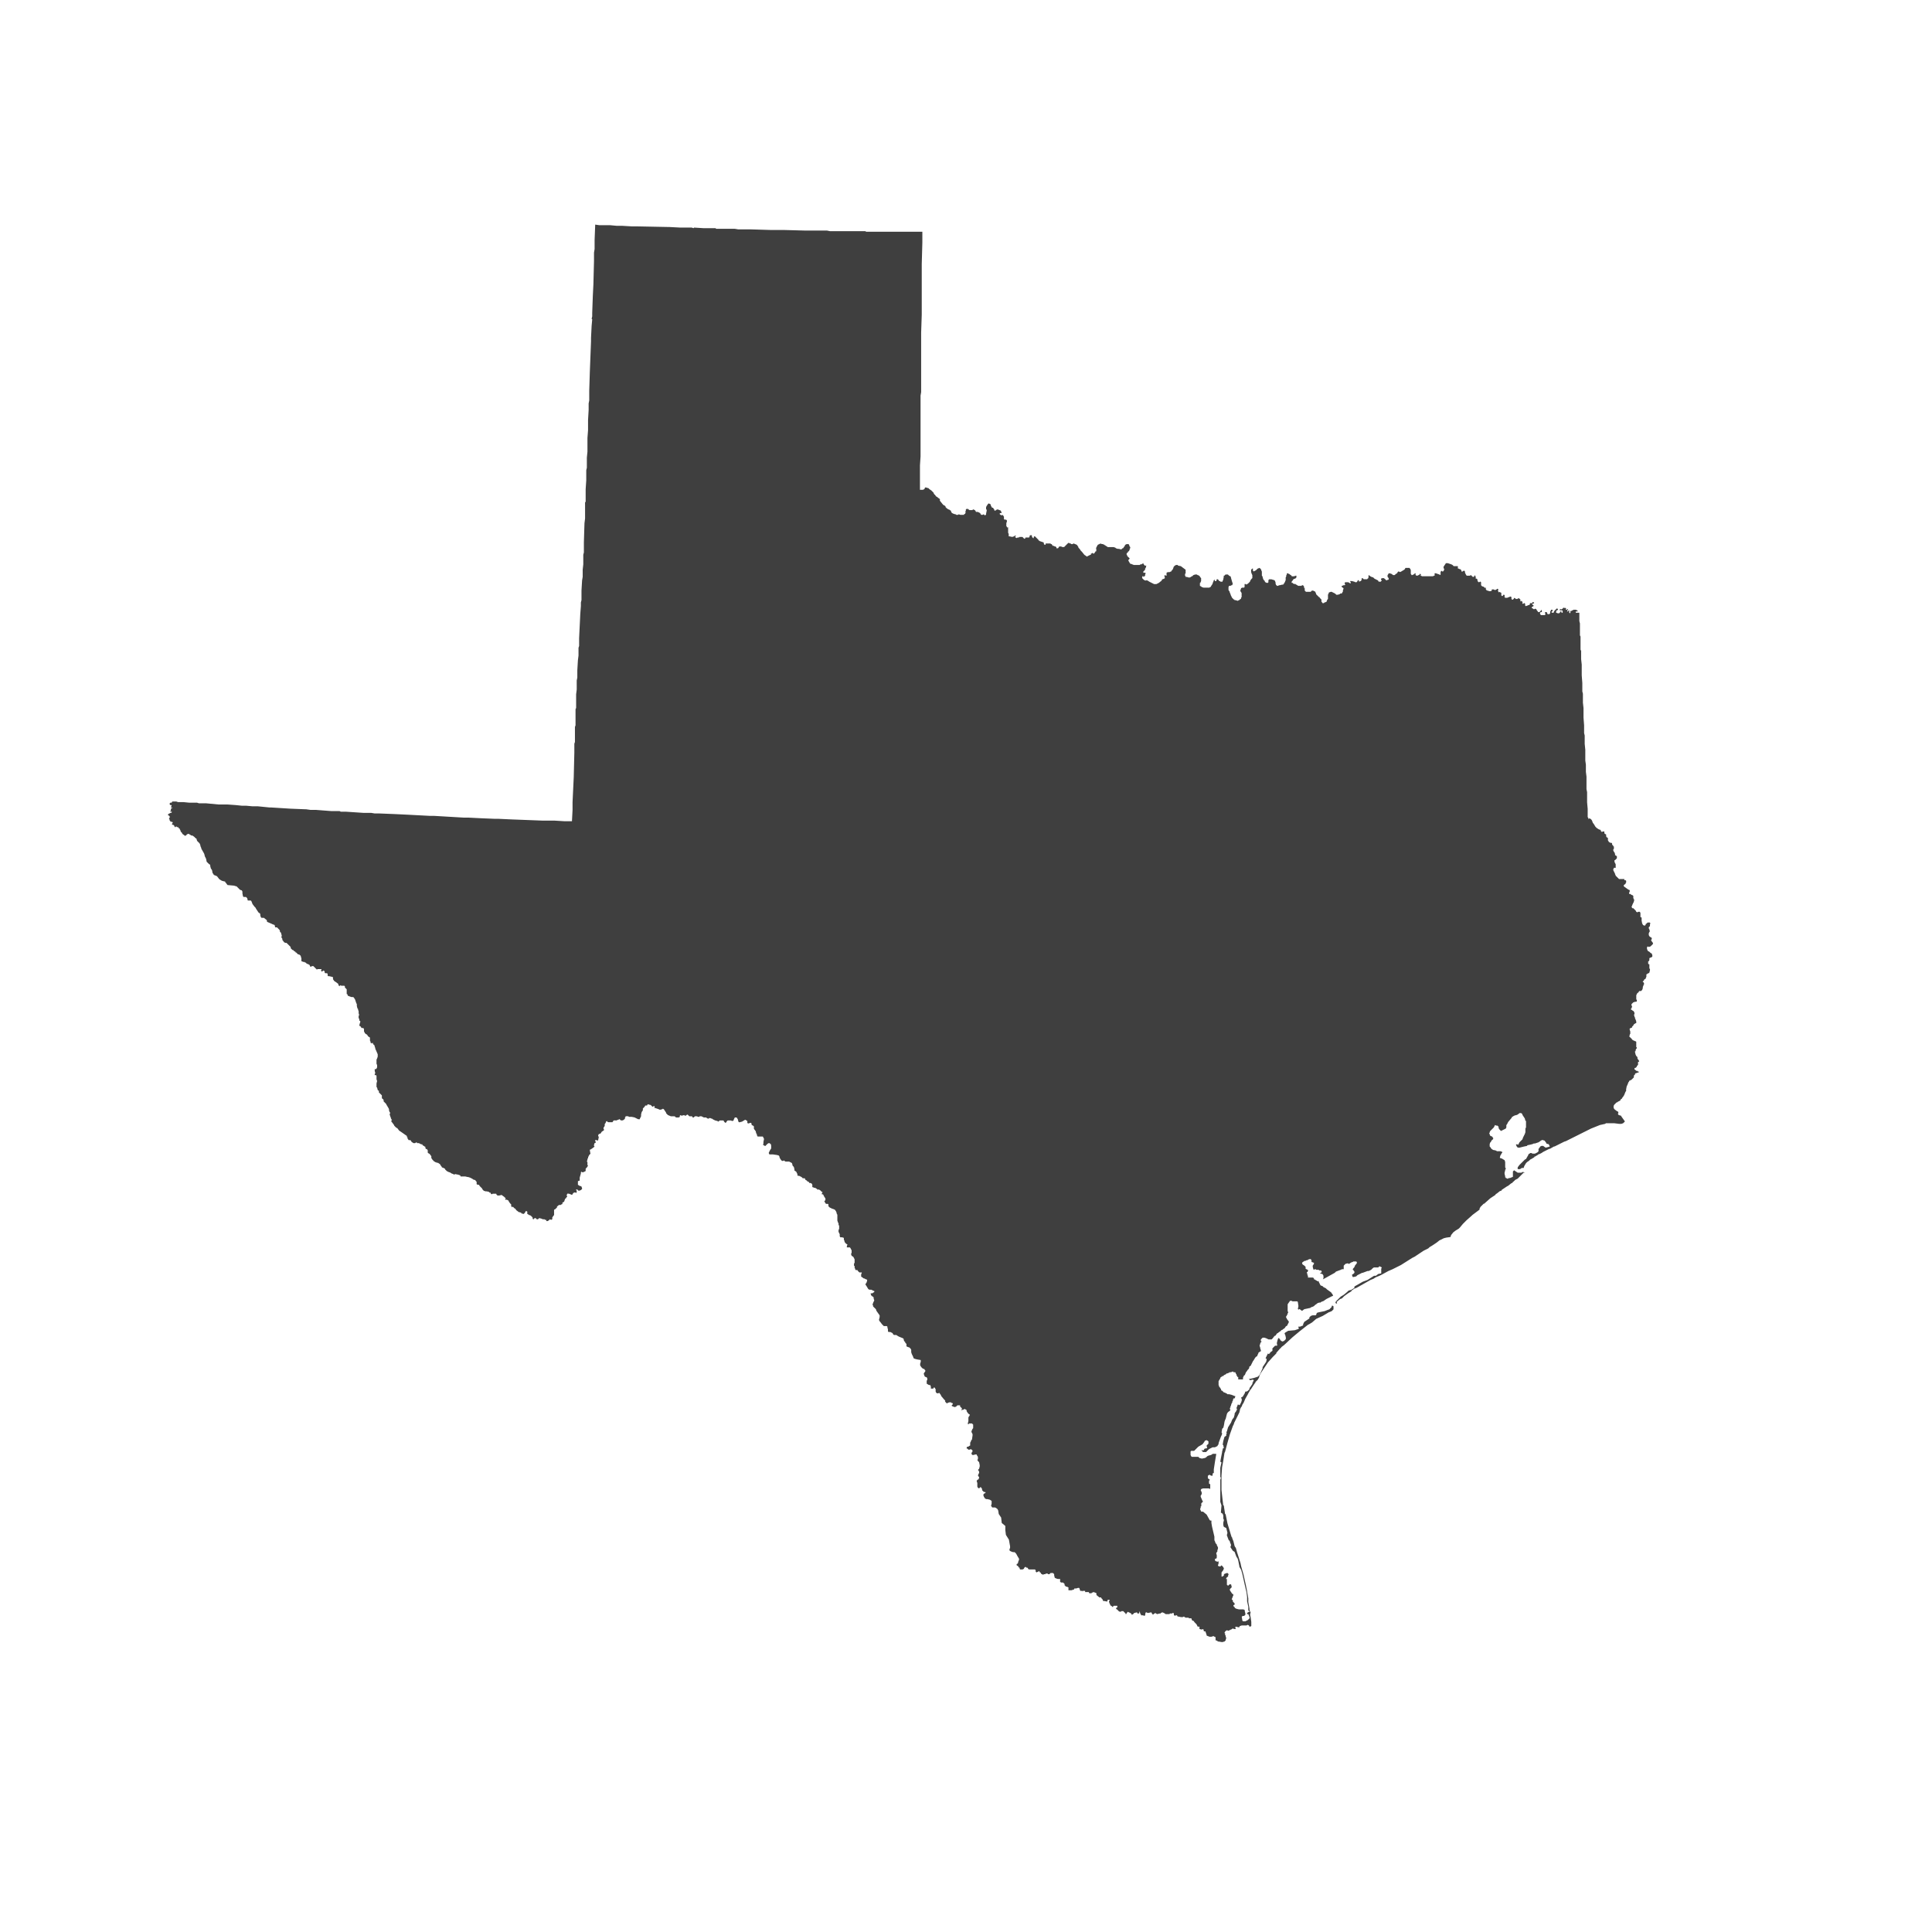 <?xml version="1.0" encoding="utf-8"?>
<!-- Generator: Adobe Illustrator 16.0.1, SVG Export Plug-In . SVG Version: 6.00 Build 0)  -->
<!DOCTYPE svg PUBLIC "-//W3C//DTD SVG 1.1//EN" "http://www.w3.org/Graphics/SVG/1.1/DTD/svg11.dtd">
<svg version="1.1" id="Layer_1" xmlns="http://www.w3.org/2000/svg" xmlns:xlink="http://www.w3.org/1999/xlink" x="0px" y="0px"
	 width="512px" height="512px" viewBox="0 0 512 512" enable-background="new 0 0 512 512" xml:space="preserve">
<g>
	<path fill="#3F3F3F" d="M64.085,213.521h1.105l1.737,0.158h0.474h0.947l3.159,0.316h0.474l5.053,0.316l3.949,0.157h0.158
		l1.105,0.158h1.422l4.105,0.316h1.421h0.159h0.473h0.158l0.316,0.159h1.265l4.736,0.316h2.053l0.948,0.158h1.262l3.949,0.158
		l3.317,0.158l6,0.316h0.475h0.633l8.052,0.474h1.263l3.159,0.158l3.791,0.157h0.632h0.157h0.159l3.474,0.159l8.211,0.315h1.422
		h0.157h0.157h1.422l2.528,0.158h1.263h0.157h0.633l0.158-3.001v-1.263v-0.79l0.315-6.634l0.158-6.476v-0.631v-0.79v-0.948
		l0.158-0.474v-0.79v-0.791v-1.263v-0.316v-0.157v-0.474v-0.158l0.158-0.474v-0.474v-0.947v-0.316v-0.158v-0.632v-0.947v-0.79
		l0.157-0.316v-0.315v-0.316v-0.79v-2.054v-0.158l0.158-1.263v-0.474v-0.475V181.3v-0.158v-0.79l0.157-0.79v-0.158v-1.105v-0.632
		l0.158-2.686l0.159-1.263v-0.158v-1.896l0.159-0.474v-2.054l0.314-6.476l0.158-2.053v-0.474v-0.315v-0.158l0.158-0.632v-0.947
		v-1.264v-0.315l0.158-2.685l0.159-0.948v-1.737v-0.158l0.159-1.421v-1.105V147.5v-0.474l0.158-0.632v-0.158v-0.158v-0.158v-0.475
		v-0.631v-0.316v-0.158v-0.158v-0.474l0.158-5.054l0.157-1.263v-0.474v-0.316v-1.737v-0.474v-0.158v-0.158v-0.158v-0.158V133.6
		v-0.158v-0.316l0.157-0.158v-1.422v-0.157v-1.105v-0.632l0.159-2.37v-1.421v-1.105v-0.158l0.157-0.632v-1.105v-1.58l0.159-1.58
		v-1.895v-1.738l0.157-2.054v-2.685l0.158-2.685v-0.632v-0.316v-0.316v-0.474l0.157-0.79v-0.158v-0.948v-1.105v-0.316l0.158-5.054
		l0.316-8.055v-0.948l0.159-3.159l0.157-1.737l-0.157-0.158l0.157-0.631v-0.474v-0.474l0.158-4.423l0.157-3.159l0.158-6.16v-2.211
		l0.158-0.948v-2.369l0.159-4.106l1.104,0.158h2.842l1.738,0.159h1.421l2.686,0.158h1.578L177,60.155h0.316l3.001,0.157h0.157h2.369
		h0.474l0.474,0.159l0.157-0.159l2.527,0.159h2.842h0.158h0.157l0.159,0.158h2.527h0.315h0.791h0.157h0.158h0.157h0.79l0.948,0.157
		h0.315h0.79h0.474h0.159h0.788h0.79l5.212,0.159h0.631h1.422h1.42l5.845,0.157h0.947h0.159h2.053h0.63h0.475h0.473h0.948
		l0.79,0.158h0.157h0.791h0.473h0.158h1.105h1.105h0.475h0.63h0.791h0.316h1.579h0.315h0.158h0.79h0.474v0.158V61.26l0.316,0.158
		h0.948h1.263h0.315h0.316h0.158h1.105h0.631h0.633h0.158h0.473h1.58h2.053h2.684h2.369h0.158v2.843l-0.158,5.686V72v1.421v1.105
		v2.686v6.16l-0.159,4.738v4.264v0.158v3.474v3.475v4.265v0.158l-0.158,0.947v2.37v0.631v5.37v6.317v1.422l-0.158,2.369v1.264v4.896
		v0.316h0.158h0.316h0.316l0.315-0.158l0.157-0.158v-0.158l0.159-0.158h0.157l0.475,0.158h0.157l0.158,0.158l0.157,0.158
		l0.475,0.315l0.158,0.158l0.157,0.158l0.316,0.315v0.158l0.158,0.158v0.158h0.158l0.315,0.473l0.315,0.159l0.316,0.315h0.158
		l0.315,0.475h-0.157l0.157,0.316l0.633,0.79l0.315,0.315h0.157l0.158,0.158l0.157,0.158v0.158l0.317,0.315l0.473,0.316h0.158
		l0.159,0.157l0.316,0.159v0.157l0.157,0.159h-0.157l0.157,0.158l0.158,0.158l0.315,0.158l0.475,0.157h0.158l0.157,0.159h0.157
		h0.159h0.157l0.159-0.159l0.473,0.159h0.157h0.791v-0.159l0.315-0.157v-0.158l0.159-0.158l-0.159-0.158l0.159-0.316v-0.316
		l0.158-0.158h0.159h0.314v0.158h0.158l0.158,0.157h0.631h0.158l0.158-0.157h0.158l0.316,0.157l0.158,0.159l0.157,0.316h0.157h0.158
		h0.157l0.316,0.158l0.316,0.158l0.157,0.315l0.158,0.159h0.315l0.316-0.159l0.315,0.316l0.158-0.158h0.156v-0.159v-0.157l0.16-0.79
		v-0.316h-0.16v-0.158v-0.158v-0.315l0.16-0.316l0.315-0.474l0.157-0.158h0.158l0.316,0.158l0.159,0.158v0.158v0.158l0.157,0.158
		l0.157,0.316h0.158h0.157v0.157l0.157,0.158v0.158h0.16v0.157v0.159h0.156l0.316-0.159l0.157-0.157h0.157h0.159l0.789,0.316v0.157
		l0.157,0.316v0.158h-0.157h-0.315v0.158v0.157l0.473,0.316l0.158-0.158l0.318,0.158v0.159l0.156,0.157v0.158v0.159v0.315
		l0.158,0.159h0.158h0.156h0.159v0.158h0.158v0.316l-0.158,0.473v0.159v0.631l0.158,0.159v0.157h0.159h0.156v0.316v0.473v0.474
		v0.158l0.158,0.315v0.159v0.158v0.158v0.158h0.157l0.79,0.158l0.474-0.158l0.158-0.158h0.159h0.156v0.158h-0.156v0.158v0.158h0.156
		l0.158,0.158l0.315-0.158h0.316l0.157-0.158h0.316h0.157h0.317l0.156,0.158l0.159,0.158l0.158,0.159h0.156l0.158-0.159v-0.158
		h0.159h0.632h0.158l0.156-0.158v-0.158v-0.158l0.315-0.158h0.158l0.159,0.158v0.316l0.158,0.158l0.157,0.158h0.157v-0.158v-0.158
		l0.158-0.158h0.158l0.157,0.158l0.159,0.158l0.473,0.474l0.159,0.159v0.158h0.157l0.158,0.157l0.474,0.159l0.474,0.157l0.159,0.159
		v0.157v0.158l0.157,0.158h0.157h0.158v-0.316h0.475h0.314h0.473l0.16,0.158h0.157l0.315,0.474h0.316l0.158,0.158h0.157h0.159v0.158
		h0.158v0.158v0.158h0.156h0.158h0.157v-0.158h0.159v-0.158l0.157-0.158h0.474l0.315,0.158h0.316h0.159l0.157-0.158l0.157-0.158
		l0.157-0.158l0.476-0.474l0.157-0.157h0.158l0.314,0.157h0.159l0.158,0.158h0.158h0.157h0.158v-0.158h0.158l0.789,0.316
		l0.158,0.158l0.314,0.474v0.158l0.317,0.315l0.315,0.475l0.158,0.158l0.157,0.158l0.633,0.79l0.473,0.316l0.157,0.158l0.316-0.158
		l0.316-0.159l0.315-0.157h0.156v-0.159v-0.157h0.159l0.159-0.159h0.158l0.156,0.159h0.158l0.158-0.159l0.316-0.474h0.158v-0.158
		v-0.632h-0.158l0.158-0.158l0.314-0.632l0.158-0.158l0.317-0.158h0.157v-0.158l0.631,0.158h0.157h0.159v0.158h0.158h0.157v0.158
		h0.158l0.158,0.158l0.316,0.158l0.158,0.158h0.473h0.316h0.157h0.158h0.315h0.158l0.474,0.158l0.158,0.158l0.474,0.157h0.314
		l0.633,0.158l0.316-0.315h0.156l0.318-0.474l0.158-0.158v-0.158l0.156-0.158l0.315-0.158h0.159h0.158h0.158l0.157,0.158
		l0.157,0.474l0.158,0.158v0.316l-0.158,0.157v0.158v0.158l-0.157,0.158v0.158h-0.157l-0.158,0.158v0.158l-0.158,0.158h-0.159v0.159
		v0.316l0.159,0.157v0.159l0.474,0.474l0.157,0.157v0.158h-0.157v0.158h-0.157v0.158v0.158l0.473,0.79h0.157l0.79,0.315h0.157h0.317
		h0.474h0.158h0.473l0.157-0.158h0.317l0.158-0.158h0.157v-0.158h0.157v0.158l0.159,0.158v0.158h0.157v0.159h0.158h0.158h0.157
		l-0.157,0.631l-0.158,0.159v0.315l-0.158,0.158l-0.157,0.158l-0.159,0.158v0.158v0.158h0.159h0.157h0.158l0.158,0.157l-0.158,0.316
		v0.316l-0.158,0.158h-0.157v0.158h-0.159v-0.158l-0.157-0.158v0.158l-0.157,0.158v0.159v0.157l0.157,0.158l0.157,0.158l0.159,0.158
		l0.315,0.159h0.158h0.157l0.157-0.159v0.159h0.158l0.475,0.316l0.315,0.158l0.314,0.158l0.633,0.316h0.158h0.157h0.317l0.631-0.316
		l0.789-0.631v-0.159l0.158-0.158l0.474-0.158l0.158-0.158v-0.157v-0.159l-0.158-0.315l0.317-0.158l0.156,0.158h0.158v-0.158v-0.158
		v-0.158v-0.158v-0.157l0.317-0.158h0.156h0.158h0.159v0.158v-0.158l0.314-0.158h0.159v-0.158l0.157-0.158l0.157-0.158l0.159-0.315
		l0.157-0.474l0.158-0.159l0.158-0.157l0.315-0.159h0.157h0.159h0.157v0.159l0.79,0.157l0.63,0.474l0.633,0.474v0.158v0.79
		l-0.156,0.158v0.158v0.158v0.158l0.156,0.158v0.158h0.158h0.158l0.474,0.159h0.159h0.156l0.315-0.159l0.157-0.158h0.159
		l0.158-0.158l0.158-0.158l0.473-0.158h0.158h0.156h0.161l0.157,0.158h0.157l0.474,0.316v0.158l0.158,0.159l0.158,0.157v0.632v0.157
		l-0.158,0.316v0.158h-0.158v0.158v0.316v0.316l0.316,0.157l0.158,0.158l0.473,0.158h0.475h0.314h0.476h0.315l0.158-0.158h0.158
		l0.156-0.315l0.317-0.475l0.157-0.474l0.157-0.316v-0.157l0.159-0.159h0.157v0.159v0.157h0.157h0.159l0.159-0.157v-0.159v-0.158
		h0.156h0.158l0.158,0.158l0.157,0.159v0.157h0.157h0.159v0.159h0.159h0.472v-0.159l0.158-0.316l0.157-0.79v-0.158v-0.158h0.158
		l0.317-0.316h0.157h0.315h0.158l0.156,0.158l0.159,0.158l0.315,0.158l0.158,0.158v0.159l0.314,1.105l0.159,0.474v0.158
		l-0.159,0.316h-0.314v0.159h-0.158h-0.156h-0.159l-0.159,0.315v0.315v0.158v0.158v0.158l0.318,0.474v0.158l0.156,0.316l0.158,0.473
		l0.314,0.632l0.159,0.158l0.158,0.158l0.159,0.158h0.156v0.158h0.316l0.475,0.158h0.158l0.156-0.158h0.158l0.157-0.158l0.159-0.158
		h0.157v-0.158v-0.158l0.159-0.158v-0.316v-0.316v-0.158v-0.316l-0.316-0.474v-0.158v-0.158v-0.158h0.157v-0.158v-0.158l0.316-0.157
		h0.315h0.157l0.159-0.158v-0.158v-0.157v-0.159v-0.158v-0.158h0.158h0.158l0.157,0.158l0.473-0.316l0.16-0.158l0.314-0.315
		l0.158-0.475h0.158v-0.158l0.315-0.316v-0.157v-0.159v-0.315v-0.158l-0.159-0.316l-0.156-0.474v-0.158v-0.158v-0.158v-0.158
		l0.156-0.158l0.159-0.158h0.157v0.158v0.158v0.158v0.158h0.157v0.158l0.632-0.316l0.158-0.158l0.318-0.315h0.156l0.158-0.159h0.157
		l0.157,0.159h0.159v0.158l0.159,0.158v0.158l0.157,0.316v0.474v0.158v0.158v0.316l0.157,0.158l0.158,0.631l0.157,0.316l0.316,0.316
		v0.159l0.159,0.158l0.314,0.158h0.157h0.158l0.158-0.158v-0.474v-0.159h0.157v-0.158h0.159h0.473l0.474,0.158h0.158l0.159,0.159
		h0.156v0.157l0.158,0.316v0.316l0.159,0.474h0.158v0.159h0.157h0.157l0.315-0.159h0.158l0.633-0.158h0.158h0.157v-0.158h0.157
		v-0.158l0.159-0.158v-0.158h0.157v-0.158v-0.159l0.157-0.157v-0.316v-0.158v-0.315l0.159-0.316v-0.158v-0.158l0.157-0.158v-0.158
		v-0.158h0.158h0.157l0.157,0.158h0.159l0.159,0.158l0.473,0.316v0.158h0.474h0.159l0.473-0.158h0.156v0.158v0.158v0.159
		l-0.156,0.157l-0.158,0.158h-0.158l-0.315,0.158l-0.317,0.474l-0.156,0.159v0.158v0.158h0.156h0.158v0.158l0.475,0.158h0.158h0.158
		v0.158h0.156l0.477,0.316h0.156h0.473h0.318v-0.159h0.156h0.158l0.158,0.159l0.158,0.315v0.158v0.157h0.157v0.158v0.316v0.158
		l0.316,0.315h0.159h0.314h0.79l0.157-0.158l0.158-0.158h0.157h0.158l0.317,0.158h0.157v0.158h0.158v0.158l0.156,0.316v0.157
		l0.158,0.158l0.158,0.158l0.475,0.474h0.158v0.158l0.314,0.316l0.159,0.158v0.474v0.158h0.156v0.158l0.159,0.158h0.158h0.158
		l0.156-0.158l0.475-0.158l0.158-0.158v-0.158l0.158-0.316l0.157-0.158v-0.158v-0.158v-0.315v-0.316v-0.158v-0.158h0.157v-0.157
		v-0.159l0.159-0.158l0.474-0.158h0.158l0.631,0.316l0.316,0.159l0.315,0.315h0.314l0.633-0.158v-0.157h0.316l0.315-0.159v-0.158
		l0.159-0.158v-0.158v-0.158l0.156-0.474v-0.158l-0.156-0.157h-0.159v-0.158h-0.158v-0.315h0.158l0.315-0.159h0.317l0.156-0.158
		l-0.156-0.316v-0.158l0.156-0.158h0.158h0.317h0.156h0.158l0.315,0.158l0.159,0.158h0.158v-0.158v-0.158v-0.158h-0.158v-0.159
		h0.158h0.315l0.631,0.159l0.316,0.158h0.158h0.157l0.157-0.158l0.159-0.316l0.158-0.159v0.159h0.158v0.157v0.159l0.472-0.159
		l0.159-0.157v-0.159h0.158l-0.158-0.316h0.158v-0.158h0.156l0.159,0.158l0.158,0.158h0.158h0.632h0.157v-0.158h0.158l0.158-0.315
		v-0.159v-0.158v-0.158v-0.158l0.315,0.158l0.158,0.158l0.315,0.158l0.473,0.159l0.159,0.157l0.159,0.158l0.63,0.316l0.316,0.159
		l0.159,0.316h0.157h0.157h0.157h0.158v-0.159h0.158v-0.157v-0.159h-0.158v-0.158v-0.158l0.475-0.158h0.158l0.314,0.158l0.474,0.475
		l0.317-0.159h0.158l0.156-0.158v-0.158l-0.156-0.315l-0.158-0.159v-0.158v-0.158v-0.158l0.158-0.158v-0.158l0.315-0.158h0.158
		l0.315,0.158h0.158l0.158,0.158l0.156,0.158h0.475l0.316-0.316l0.314-0.158l0.158-0.315l0.158-0.158h0.158l0.316,0.158l0.314-0.158
		l0.79-0.474l0.158-0.158l0.157-0.316h0.316h0.474h0.158h0.158v0.159h0.157l0.159,0.474v0.316v0.158v0.315v0.158l0.158,0.158v0.158
		h0.156h0.158l0.158-0.158h0.157l0.159-0.158l0.158-0.158h0.158v0.158v0.316h0.156v0.158h0.316l0.316-0.158h0.158l0.158-0.316h0.156
		l0.158,0.158v0.158l-0.158,0.158h0.158l0.316,0.158h0.947h0.157h0.158h0.948h0.632l0.315-0.158h0.158v-0.316v-0.316h0.315
		l0.473,0.158l0.477,0.158l0.156,0.158l0.158-0.158v-0.158v-0.158v-0.157v-0.158v-0.158h0.157v-0.158h0.157l0.159,0.158h0.159
		l0.156-0.158l0.158-0.316v-0.158l-0.158-0.316v-0.157v-0.158l0.631-0.948h0.159h0.157h0.159l0.946,0.316l0.316,0.158l0.157,0.159
		l0.158,0.157h0.158h0.157h0.476h0.156h0.158v0.159v0.158v0.157v0.159h0.157l0.317,0.158h0.158l0.157,0.158l0.157,0.158v0.158v0.158
		h0.317l0.157-0.158h0.158v-0.158l0.158,0.158l0.157,0.158v0.316l0.314,0.631l0.159,0.158h0.158h0.158h0.157h0.158h0.157
		l0.316-0.158l0.159,0.158l0.157,0.158l0.157,0.158h0.158h0.156l0.159-0.315l0.159-0.158v0.158l0.157,0.315v0.474h0.315l0.158,0.316
		v0.159v0.157l0.158,0.159l0.158,0.158h0.157l0.159-0.158h0.156l0.158,0.158v0.158v0.158v0.158v0.158v0.158l0.158,0.159l0.159,0.157
		h0.156l0.317,0.158l0.156,0.158v0.157l0.158-0.157h0.158v0.157v0.158v0.158l0.157,0.158l0.158,0.158h0.317l0.156,0.158h0.315h0.316
		v-0.158h0.159v-0.158v-0.158h0.157h0.157h0.158l0.316,0.158h0.157l0.316-0.158l0.158-0.158h0.156l0.158,0.158v0.158l-0.158,0.158
		l0.158,0.158v0.158l0.159,0.158l0.158-0.158l0.157,0.158h0.158l0.158,0.158v0.159v0.157v0.158v0.158l0.156,0.158h0.159l0.158-0.158
		v-0.158h0.156h0.159l0.158,0.316l-0.158,0.159l0.158,0.157v0.158h0.474h0.156l0.79-0.315h0.158l0.158,0.157v0.158v0.158v0.158
		l0.159,0.158h0.315v-0.158h0.157v-0.158l0.157-0.158l0.159,0.158h0.157v0.158h0.159h0.157h0.157l0.158-0.158h0.158h0.157
		l0.159,0.158l0.158,0.158v0.158v0.158v0.158h0.157l0.157-0.158l0.158,0.158v0.158l0.159,0.158l-0.159,0.158l0.159,0.157h0.156
		l0.159-0.157h0.157l0.157,0.157v0.158v0.158v0.157l0.158,0.159l0.475-0.159l0.316-0.157h0.157l0.157-0.158v-0.315h0.158h0.316
		h0.158v-0.158l0.158-0.158l0.314,0.158v0.158l-0.314,0.157h-0.158v0.316h0.158h0.157v0.157v0.159l-0.315,0.158l-0.158,0.158v0.158
		l0.316,0.158l0.157,0.158h0.157h0.159l0.157-0.158l0.157,0.158h0.159v0.158l0.473,0.631h0.158h0.157l0.159-0.158l0.315-0.315
		v-0.158l0.158,0.158v0.158v0.158v0.158h-0.158h-0.157l-0.158,0.158v0.158v0.158l0.158,0.158v0.157h0.157h0.158h0.158h0.156h0.159
		h0.159h0.156l0.158-0.157v-0.158l-0.158-0.316l0.158-0.158h0.158v-0.158v0.158h0.156l0.159,0.158v0.158v0.158h0.158h0.159v0.158
		l0.314-0.158l0.158-0.158v-0.158v-0.316l0.156-0.158v-0.158l0.159-0.158h0.158h0.159v0.158v0.158l-0.159,0.158l-0.158,0.158
		l0.158,0.158h0.315h0.158v-0.158l0.157-0.316l0.158-0.158l0.158-0.158l0.159-0.158l0.157-0.158h0.157l0.158,0.158v0.158
		l-0.158,0.158h-0.157l-0.157,0.315v0.158v0.158l0.473,0.158h0.157h0.158l0.159-0.158l0.156-0.158v-0.158h0.159h0.157v0.158v0.158
		h0.157h0.158v-0.158v-0.316l-0.158-0.158h-0.157h-0.157h-0.159h-0.156v-0.158l0.156-0.158h0.159l0.157,0.158v-0.158h0.157
		l0.158-0.158l0.159-0.158v-0.158l0.157,0.158h0.158h0.316l0.156,0.158l-0.156,0.158l0.156,0.158h0.158l0.159-0.158h0.156v0.158
		l-0.156,0.158l-0.159,0.158h0.159v0.158h0.156l0.159-0.315h0.158v0.158v0.316v0.158l0.158,0.158l0.156-0.158v-0.316v-0.158h0.317
		l0.157-0.158h0.158l0.158-0.158h0.158h0.156h0.317h0.159v0.158h0.156h0.158v0.315h-0.158h-0.156h-0.159v0.158v0.158h0.159h0.156
		h0.158h0.157h0.157h0.159v0.316v1.58v0.157v0.159l0.157,0.632v0.316v0.157v0.158v0.158v0.316v0.158v0.158v0.316v0.315v0.158v0.316
		v0.316v0.158v0.159l0.159,0.315v0.474v0.158v0.158v0.158v0.158v0.315v2.053l0.157,0.316v0.474v0.316v0.947v0.316v0.157l0.158,1.422
		v0.474v0.316v0.158v0.474v0.948v0.474l0.157,2.053v0.474v1.422v0.316l0.157,0.632v0.947v0.474v0.158v0.474v0.316l0.159,1.421v1.105
		v0.474v0.158v0.158v0.316v0.316l0.157,2.053v0.158v0.948v0.474v0.316v0.158l0.158,0.632v0.157v0.316v0.158v0.158v1.264v0.158
		l0.158,1.58v0.316v0.474v0.158v0.158v0.157v0.159v0.158v0.316v0.79v0.159l0.157,1.105v0.316v0.632v0.315v0.632l0.158,1.264v1.105
		v0.316v1.58v0.316l0.159,0.79v0.315v0.632v0.316v0.79v0.316v0.315l0.156,1.738v0.474v1.737l0.158,0.158v0.158v0.157l0.315-0.157
		l0.316,0.157l0.159,0.159l0.157,0.158v0.158l0.157,0.158v0.158l0.159,0.315l0.156,0.159l0.476,0.79l0.156,0.157l0.158,0.159
		l0.474,0.315l0.315,0.158h0.158l0.159,0.158v0.158l0.158,0.158l0.157,0.158l0.157-0.158h0.315h0.159v0.158v0.316l0.158,0.158
		l0.315,0.158v0.316v0.158l0.157,0.316h0.157l0.159,0.158v0.159v0.157v0.316l0.157,0.158v0.158l0.475,0.316h0.314l0.159,0.157v0.159
		v0.158l0.159,0.158l0.156,0.158v0.157h0.158v0.316v0.158v0.158l-0.158,0.158v0.316l0.158,0.316l0.158,0.158l0.156,0.474v0.158
		v0.158h0.159l0.159,0.158h0.158v0.157v0.158v0.316l-0.317,0.316l-0.159,0.158h-0.156v0.157v0.158v0.158l0.156,0.316l0.159,0.315
		v0.633v0.315h-0.159h-0.156v-0.158l-0.316,0.474v0.158v0.158l0.158,0.315l0.314,0.633v0.157l0.159,0.158V232l0.632,0.633
		l0.315,0.315h0.316h0.631h0.158h0.158h0.157v0.157v0.158h0.159h0.157l0.158,0.158v0.159v0.315l-0.158,0.157v0.157l-0.157,0.159
		h-0.159v0.157h-0.157v0.159v0.157l0.157,0.158l1.105,0.79h0.159l0.157,0.157v0.316l-0.157,0.316v0.315h0.157h0.157l0.158,0.157
		l0.315,0.158h0.159v0.159h0.158v0.316v0.315h0.157l-0.157,0.158l0.157,0.159v0.157h0.157v0.159h-0.157v0.157v0.158l-0.157,0.316
		l-0.158,0.316l-0.315,0.789l0.156,0.158v0.158h0.317l0.157,0.157l0.475,0.474l0.158,0.316l0.315,0.158l0.158-0.158h0.156h0.317
		l0.157,0.315v0.158v0.157v0.318v0.315v0.157h0.157l0.159,0.158v0.158v0.158v0.474l0.157,0.79l0.157,0.158v0.157l0.317,0.159h0.156
		h0.159l0.158-0.316v-0.158h0.157l0.157-0.157l0.159-0.158h0.156h0.475v0.158h0.158l-0.158,0.315v0.157v0.316l-0.157,0.159
		l-0.157,0.158v0.315l0.157,0.157v0.159v0.157l0.157,0.159l-0.157,0.315l-0.157,0.316v0.158v0.158v0.158l0.157,0.315l0.157,0.159
		l0.316,0.157l0.158,0.159v0.157v0.158l-0.158,0.158v0.159l0.315,0.474l0.158,0.157v0.158v0.159l-0.632,0.631l-0.473,0.157
		l-0.316-0.157v0.157h-0.159v0.158v0.316l0.159,0.474l0.156,0.158l0.317,0.159l0.315,0.315l0.316,0.159l0.157,0.474v0.316
		l-0.157,0.157l-0.316,0.158h-0.158l-0.157,0.158v0.157v0.159v0.157l-0.157,0.316h-0.16v0.158v0.474l0.16,0.158h0.157v0.158v0.473
		v0.317v0.157l0.157,0.158v0.157v0.157l-0.157,0.633l-0.157,0.158h-0.16l-0.156,0.157l-0.316,0.157v0.159v0.159v0.314l-0.157,0.314
		v0.159l-0.474,0.316v0.157l-0.159,0.158l-0.158,0.157v0.159h0.158l0.159,0.316v0.157v0.157l-0.159,0.158v0.158l-0.158,0.316v0.158
		v0.157l-0.157,0.474l-0.157,0.159l-0.159,0.156h-0.157h-0.157h-0.159l-0.314,0.475h-0.158l-0.315,0.632v0.315v0.317v0.156v0.159
		v0.157l0.157,0.158v0.158v0.158l-0.157,0.157h-0.158h-0.159l-0.473,0.159l-0.317,0.314l-0.156,0.157v0.159v0.157l0.156,0.316
		l-0.156,0.474l-0.159,0.158H432.2v0.158l0.317,0.158l0.156,0.157l0.317,0.157v0.158l0.157,0.158v0.158v0.316l-0.157,0.157
		l0.157,0.316v0.316h0.157v0.157v0.158l0.158,0.316l0.159,0.474v0.157v0.316h-0.159l-0.473,0.315l-0.158,0.316l-0.315,0.315v0.156
		l-0.159,0.159H432.2h-0.157v0.158h-0.157v0.158v0.157l0.157,0.475v0.158v0.315v0.157l-0.157,0.158v0.317l-0.159,0.157l0.159,0.158
		l0.473,0.474l0.159,0.159v0.156h0.156l0.159,0.158h0.158l0.157,0.158h0.157h0.158v0.156h0.159v0.158v0.159v0.159v0.156v0.632v0.158
		l0.158,0.159v0.156l-0.158,0.158l-0.159,0.316v0.316h-0.158v0.314l0.158,0.633l0.159,0.315l0.158,0.158l0.157,0.157v0.158v0.159
		l0.158,0.315l0.158,0.157l0.156,0.316l-0.156,0.159h-0.158v0.156v0.158v0.157v0.316l-0.158,0.157l-0.157,0.158v0.159l-0.317,0.314
		h-0.158l-0.157,0.158v0.159v0.156h0.157l0.317,0.317h0.158h0.157v0.158h0.158h0.158v0.156v0.159h-0.158h-0.158l-0.315,0.158h-0.159
		l-0.158,0.157v0.158l-0.157,0.158l-0.157,0.157v0.316v0.158l-0.158,0.158l-0.159,0.157l-0.315,0.317l-0.632,0.314v0.159
		l-0.157,0.157l-0.316,0.79l-0.157,0.315l-0.158,0.79v0.474l-0.157,0.157l-0.316,0.791l-0.158,0.314l-0.474,0.633v0.157h-0.156
		l-0.159,0.157l-0.158,0.317l-0.632,0.314l-0.156,0.158h-0.158l-0.318,0.316l-0.156,0.158l-0.158,0.158l-0.158,0.314v0.318v0.157
		l0.158,0.315l0.158,0.157l0.633,0.476h0.156l0.158,0.314v0.157l-0.158,0.158l0.158,0.159v0.158l0.474,0.157h0.158l0.315,0.473
		l0.789,1.106l-0.474,0.474l-0.472,0.158h-0.633l-1.264-0.158h-0.791h-1.104h-0.157h-0.158l-0.157,0.158l-1.423,0.315l-2.368,0.948
		l-6.632,3.318l-0.475,0.156l-0.632,0.315l-1.896,0.949h-0.157l-1.105,0.63h-0.158l-1.58,0.791l-0.473,0.315l-0.632,0.316h-0.158
		l-0.157,0.158l-0.789,0.474h-0.159v0.157l-0.789,0.476l-0.316,0.155l-0.157,0.159l-0.157,0.159l-0.474,0.314l-0.317,0.315
		l-0.473,0.79l-0.159,0.476h-0.474l-0.473,0.314h-0.316h-0.158h-0.158v-0.157v-0.316l0.474-0.632l0.317-0.316l0.314-0.314
		l0.158-0.159l0.315-0.314l0.159-0.159l0.157-0.159l0.315-0.155l0.632-1.106v-0.158l0.316-0.158l0.157-0.158h0.316l0.316,0.158
		h0.632l0.631-0.315l0.315-0.316v-0.474v-0.159l0.158-0.155l0.316-0.475l0.315-0.158h0.473l0.159,0.158l0.474,0.314l0.632-0.158
		l0.474-0.156l-0.314-0.632h-0.159l-0.474-0.159v-0.158l-0.473-0.631h-0.159l-0.315-0.158l-0.474,0.158l-0.158,0.159l-0.475,0.314
		l-0.946,0.315h-0.316l-0.315,0.159l-0.633,0.157l-0.788,0.158v0.158l-0.79,0.158l-0.633,0.156l-0.632,0.158h-0.315l-0.315-0.158
		l-0.157-0.314l-0.159-0.316l0.316-0.157l0.157,0.157h0.158l0.158-0.316l0.157-0.315l0.159-0.158l0.473-0.474l0.158-0.158
		l0.159-0.473l0.473-0.948l0.157-0.475v-0.314v-0.158v-0.475l0.158-0.316v-0.474v-0.158v-0.315v-0.158v-0.474v-0.159h-0.158
		l-0.157-0.63l-0.316-0.475l-0.315-0.473v-0.158l-0.315-0.317h-0.157h-0.158h-0.159l-0.157,0.158l-0.474,0.317l-0.633,0.157
		l-0.314,0.158l-0.475,0.314v0.159l-0.158,0.158l-0.787,0.947l-0.161,0.315l-0.156,0.316l-0.159,0.157v0.158v0.474l-0.156,0.316
		l-0.632,0.316l-0.632,0.316l-0.158-0.158l-0.315-0.315v-0.159h-0.159v-0.158v-0.314l-0.158-0.158l-0.156-0.159h-0.316l-0.315-0.158
		l-0.316,0.632l-0.158,0.158l-0.157,0.158l-0.157,0.159l-0.317,0.315l-0.158,0.158l-0.157,0.314v0.159l-0.158,0.159l0.158,0.156
		v0.158l0.157,0.315l0.316,0.158h0.159v0.158h0.157v0.158l0.157,0.157v0.158l-0.157,0.157v0.158h-0.157l-0.317,0.474v0.158h-0.158
		l-0.157,0.475v0.157v0.158v0.316l0.157,0.156l0.316,0.474l0.474,0.317h0.158l0.632,0.158l0.158,0.157h0.158h0.632h0.157
		l0.473,0.158v0.315h-0.156v0.158l-0.316,0.474l-0.157,0.632l0.315,0.158h0.158l0.789,0.474l0.158,0.474v0.159v0.474v0.315v0.157
		v0.316l0.158,0.316v0.157l-0.158,0.158v0.156l-0.158,0.633v0.317l0.158,0.632v0.156v0.159h0.158v0.157h0.156l0.159,0.159h0.317
		l0.156-0.159h0.315l0.79-0.316v-0.314v-0.316v-0.789l0.315-0.318l0.474,0.318l0.474,0.314h0.158h0.158h0.789v-0.156h0.474
		l0.316,0.156h-0.316l-1.105,1.105l-0.315,0.316l-0.158,0.159l-0.314,0.157l-0.316,0.158l-0.159,0.158l-0.314,0.314h-0.158v0.159
		l-0.157,0.157l-0.317,0.158l-0.787,0.631l-0.317,0.16l-0.474,0.314l-0.947,0.632v0.159l-0.474,0.157l-0.79,0.632l-0.316,0.158
		v0.157l-1.422,0.948l-1.421,1.263l-0.156,0.158h-0.159l-0.474,0.475l-0.316,0.314l-0.156,0.158v0.158l-0.159,0.159v0.315
		l-1.895,1.421l-0.157,0.158l-1.424,1.263l-0.314,0.316l-0.631,0.63l-0.79,0.95l-0.317,0.315l-0.788,0.474l-0.633,0.475
		l-0.633,0.789v0.158l-0.155,0.315l-1.107,0.158l-0.631,0.159l-0.315,0.155l-0.947,0.476l-0.158,0.157l-0.632,0.475l-0.947,0.631
		l-0.789,0.475l-0.158,0.158l-0.158,0.157l-0.947,0.474l-0.315,0.159l-2.369,1.578l-0.633,0.315l-3,1.896l-1.263,0.632l-0.947,0.475
		l-1.105,0.473l-1.738,0.948l-0.631,0.314l-0.79,0.318l-0.315,0.157l-0.476,0.315l-0.788,0.315l-3.633,2.055l-0.789,0.314
		l-0.159,0.159l-0.472,0.314v0.159l-0.791,0.474l-1.105,0.791l-0.474,0.472l-0.158,0.158l-0.474,0.159l-0.947,0.79l0.157,0.314
		l-0.315,0.159v-0.159l-0.157-0.157l0.157-0.316l0.158-0.158l0.947-0.947l0.158-0.158l0.789-0.474l0.949-0.788l0.156-0.159
		l0.158-0.159l0.475-0.158h0.158l0.789-0.474l0.157-0.156v-0.317l2.21-1.263l1.265-0.475l1.737-1.106h0.474l0.632-0.472l0.789-0.158
		v-0.317v-0.315v-0.632l0.158-0.315l-0.316-0.158l-0.314-0.156l-0.157,0.156l-0.159,0.158h-0.158h-0.315h-0.315h-0.157h-0.318v0.157
		h-0.157l-0.157,0.158l-0.314,0.317l-0.633,0.314h-0.316l-1.265,0.475h-0.156l-1.265,0.631l-0.314,0.316l-0.632,0.159h-0.316
		l-0.157-0.476v-0.157l0.314-0.157l0.316-0.316v-0.316l-0.474-0.631l0.633-0.789h-0.159l0.632-0.791v-0.314l-0.157-0.159h-0.158
		h-0.157h-0.316h-0.159l-0.157,0.159h-0.157l-0.315,0.156l-0.475,0.316h-0.158l-0.158-0.158l-0.632,0.158l-0.474,0.475v0.314v0.474
		v0.159h-0.474l-0.315,0.158l-1.264,0.473l-0.157,0.157l-0.158,0.159l-2.842,1.579l-0.316,0.157l0.158-0.315v-0.633l-0.158-0.314
		l-0.159-0.157l-0.63-0.158l0.474-0.317v-0.157l-0.159-0.315h-0.158h-0.314l-0.158-0.157h-0.159h-0.474l-0.156-0.158h-0.315
		l-0.159,0.158l-0.158-0.158l-0.158-0.633v-0.314l0.316-0.475v-0.158v-0.158h-0.158l-0.315-0.156h-0.158v-0.159v-0.159v-0.158
		l-0.157-0.156v-0.158h-0.157h-0.159l-0.474,0.158l-0.158,0.156h-0.315l-0.157,0.158h-0.159h-0.157l-0.158,0.159l-0.316,0.159
		l-0.156,0.314l0.156,0.314l0.475,0.318l0.316,0.314v0.158v0.157v0.158l0.157,0.159h0.159l0.156,0.158h0.158v0.157v0.157
		l-0.158,0.315h-0.156v0.159v0.158h0.156v0.158v0.314l0.158,0.157v0.159v0.159v0.157h0.157h0.316h0.159h0.63l0.316,0.157v0.158
		v0.157h0.159l0.472,0.317h0.158v0.158h0.315h0.159v0.157l0.158,0.315l0.158,0.317l0.156,0.315l0.317,0.156h0.156l0.317,0.317
		l0.632,0.314l0.315,0.317l1.105,0.788l0.158,0.317h0.157v0.156v0.159h0.157v0.158v0.159h-0.157l-0.315,0.156l-1.264,0.633
		l-0.475,0.315l-0.156,0.157l-0.791,0.317l-0.158,0.157h-0.314l-0.475,0.157l-0.158,0.159l-0.473,0.315l-0.316,0.315l-0.316,0.158
		l-0.473,0.157l-0.157,0.158l-1.58,0.316l-0.631,0.474l-0.633-0.474h-0.158v0.158l-0.315-0.158l0.159-0.79l-0.159-1.104
		l-0.158-0.159h-0.159h-0.156H342.5l-0.314-0.158h-0.157l-0.316,0.158v0.159l-0.159,0.157l-0.314,0.474v0.632v0.157v0.475v0.474
		l0.157,0.474l-0.157,0.158v0.156l-0.315,0.633l-0.159,0.158l0.159,0.315l0.157,0.317l0.473,0.632v0.157l-0.473,0.947l-0.316,0.158
		l-0.314,0.474l-0.474,0.316l-0.158,0.158h-0.159l-0.314,0.315l-0.474,0.315l-0.159,0.158l-0.314,0.157l-0.317,0.474l-0.158,0.158
		h-0.156l-0.474,0.633l-0.317,0.314h-0.789l-0.631-0.314l-0.476-0.158h-0.157h-0.157h-0.158l-0.474,0.473v0.159v0.317h0.159v0.156
		l-0.159,0.158l-0.159,0.158v0.315l-0.157,0.159v0.314l0.157,0.474v0.158l0.159,0.474v0.317h-0.159l-0.157,0.156l-0.315,0.159v0.158
		l-0.315,0.631v0.159l-0.317,0.157l-0.156,0.157l-0.316,0.475l-0.159,0.316l-0.157,0.157l-0.157,0.315l-0.315,0.633l-0.158,0.314
		l-0.158,0.159h-0.159l-0.155,0.632l-0.16,0.156l-0.158,0.158l-0.314,0.474l-0.157,0.159l-0.316,0.791h-0.159l-0.314,0.63v0.158
		v0.317h-0.158h-0.157h-0.159h-0.316h-0.157h-0.158h-0.156v-0.159v-0.158v-0.158v-0.157h-0.158l-0.159-0.158v-0.158l-0.158-0.156
		v-0.16v-0.157h-0.157v-0.158l-0.158-0.315h-0.474v-0.159h-0.158h-0.159l-0.314,0.159h-0.158h-0.156h-0.159v0.158h-0.159
		l-0.314,0.157h-0.315v0.158l-0.316,0.157l-0.316,0.16l-0.315,0.314l-0.157-0.158v0.158l-0.474,0.315v0.158l-0.474,0.791v0.156v0.79
		v0.157l0.157,0.159v0.157v0.159h0.157l0.159,0.315l0.159,0.158v0.156l0.156,0.317h0.158l0.315,0.315l0.157,0.159h0.158l0.632,0.314
		l0.158,0.159h0.158h0.156h0.159l0.633,0.157l0.788,0.315h0.158v0.158l-0.158,0.475h-0.156h-0.159l-0.158,0.473v0.159l-0.159,0.157
		v0.158v0.158l-0.155,0.157l-0.159,0.474v0.158l-0.158,0.158v0.158v0.157l-0.156,0.157v0.159v0.159l0.156,0.157l-0.156,0.157v0.157
		l-0.318,0.158l-0.314,0.317l-0.158,0.315l-0.314,1.262l-0.159,0.318l-0.158,0.473l-0.158,0.947l-0.157,0.632l-0.315,0.317
		l-0.158,0.947l0.158,0.314l-0.158,0.475l-0.156,0.316l-0.633,1.736v0.316l-0.158,0.157l-0.158,0.317l-0.315,0.156l-0.316,0.159
		h-0.631l-0.949,0.473l-0.788,0.791h-0.791l-0.314-0.316l-0.158-0.157h0.315h0.315l0.159-0.317l0.156-0.158h0.317l0.314-0.156
		l-0.158-0.474v-0.158l0.476-0.474v-0.475v-0.158l-0.476-0.315l-0.474,0.157l-0.156,0.316l-0.475,0.632l-1.105,0.631l-0.314,0.317
		l-0.791,0.789h-0.474h-0.316l-0.157,0.158v0.474v0.474l0.157,0.316l0.157,0.159h0.948h0.476h0.314l0.315,0.315l0.633,0.158
		l0.788-0.158l0.317-0.159l0.156-0.156l0.158-0.159l0.317-0.158l0.632-0.158l0.315-0.156l0.158-0.159h0.947v0.159l-0.316,1.894
		l-0.316,2.054v0.948l-0.314,0.158v0.157v0.315l-0.158,0.159l-0.474-0.159l-0.158-0.158l-0.315,0.158l-0.159,0.159v0.632
		l0.633,0.474h-0.158l-0.159,0.157v0.158v0.632l0.317,0.158v0.157v0.158v0.791l-0.158,0.157l-0.159-0.157h-0.156h-0.317h-0.947
		h-0.158l-0.473,0.157l-0.158,0.314l0.158,0.316l0.158,0.475l-0.158,0.474l-0.158,0.158v0.315l0.474,1.105l0.157,0.158l-0.314,0.315
		l-0.158,0.159v0.473v0.158v0.157h-0.158v0.317l-0.158,0.473l0.316,0.633h0.158h0.314l0.947,0.789l0.791,1.421l0.158,0.158h0.314
		v0.633l0.159,0.947l0.632,2.685v0.948l0.157,0.316l0.157,0.473l0.159,0.157l0.159,0.159v0.158l0.314,0.631v0.317l-0.158,0.473
		v0.314l-0.156,0.161l-0.159,0.314l0.159,0.475v0.156v0.159v0.316l-0.159,0.314h-0.316v0.475l0.157,0.158l0.475,0.158h0.158v-0.158
		l0.158,0.158v0.474l-0.158,0.474v0.157l0.473,0.157h0.159l0.159-0.157v-0.157l0.314,0.157l0.157,0.157l0.315,0.475l-0.157,0.475
		l-0.474,0.632v0.788v0.317h0.158l0.315-0.158l0.157-0.159v-0.314l0.316-0.159l0.474-0.157h0.158l0.158,0.157l0.156,0.159
		l-0.156,0.314v0.317l-0.316,0.157l-0.157,0.316l-0.157,0.157h0.157h0.157v0.633v0.157v0.79h0.158v0.157h0.158h0.156v-0.157
		l0.318-0.158h0.314l0.159,0.633v0.158l-0.474,0.474v0.315l0.629,0.947h0.159l0.158,0.316l-0.158,0.315l-0.159,0.475l-0.155,0.315
		l0.314,0.314v0.318l0.474,0.472v0.316l-0.315,0.159v0.157v0.158h0.159v0.157h0.156v0.157l0.158,0.159l0.315,0.159l0.632,0.157
		h0.158h0.474h0.316h0.315l0.157,0.157h0.159v0.158v0.158l0.158,0.631v0.317l-0.317,0.314h-0.314l-0.315,0.158v0.159l0.157,0.947
		l0.158,0.158h0.314h0.317l0.63-0.317l0.318-0.315l0.155-0.158v-0.314l-0.315-0.791H330.5v-0.314l0.475-0.317h0.473l-0.158,0.791
		l0.158,0.788l0.158,1.105v0.477v0.156v0.474l-0.316,0.158h-0.159l-0.155-0.316l-0.318-0.157l-0.314,0.157h-0.633h-0.314h-0.315
		l-0.476,0.158l-0.157,0.158v0.158h-0.314l-0.633-0.158l-0.158,0.158l0.158,0.474h-0.158h-0.314l-0.317-0.158l-0.474,0.315h-0.158
		l-0.156,0.158h-0.159l-0.159,0.158l-0.473-0.158l-0.474,0.317v0.157l-0.158,0.157v0.157h0.158v0.158v0.316l0.159,0.158v0.315
		l0.157,0.315l-0.157,0.475v0.158l-0.317,0.314l-0.631,0.159l-0.947-0.159h-0.158l-0.158-0.156l-0.315-0.158h-0.159v-0.158v-0.157
		v-0.476l-0.157-0.157h-0.157l-0.159-0.157h-0.157l-0.475,0.157h-0.156h-0.158h-0.158l-0.791-0.315v-0.158l-0.156-0.475
		l-0.158-0.472h-0.315l-0.159-0.159v-0.158v-0.158l-0.315-0.157l-0.157,0.157l-0.633-0.157v-0.315v-0.316h-0.473l-0.318-0.632
		l-0.156-0.156l-0.158-0.161l-0.315-0.315v-0.156l-0.315-0.158h-0.158v-0.159h-0.159v-0.158v-0.157l-0.157-0.158h-0.315h-0.156
		h-0.159v-0.158h-0.632h-0.158l-0.315-0.156l-0.159-0.159l-0.314,0.159h-0.158h-0.158h-0.157l-0.79-0.159h-0.157v-0.158
		l-0.159-0.159h-0.157h-0.159l-0.156,0.159l-0.158-0.159h-0.158v-0.155v-0.159v-0.158l-0.157-0.156h-0.159l-0.157,0.156h-0.316
		h-0.158h-0.156v0.158h-0.159h-0.473h-0.159h-0.158h-0.156l-0.159-0.158l-0.314-0.156l-0.317-0.159l-0.473,0.159v0.156h-0.315
		l-0.632,0.158l-0.317-0.158l-0.158-0.156l-0.473,0.314l-0.157,0.159l-0.157-0.159l-0.161-0.158v-0.156l-0.157-0.159l-0.789,0.159
		h-0.158l-0.315-0.159h-0.157l-0.158,0.315v0.317l-0.158,0.314l-0.474-0.159h-0.474v-0.155l-0.159-0.159l-0.157-0.474v-0.158h-0.157
		v0.158v0.159l-0.159,0.156h-0.156h-0.158l-0.159-0.315l-0.632,0.159h-0.157v0.156l-0.474,0.317h-0.157v-0.159l-0.159-0.158
		l-0.157-0.156h-0.158l-0.157-0.159h-0.157l-0.158-0.158l-0.317,0.317l-0.157,0.314h-0.158v-0.158l-0.156-0.156l-0.477-0.475h-0.314
		h-0.158l-0.156,0.157h-0.318l-0.473-0.315v-0.158l-0.314-0.157l-0.159-0.157v-0.159l0.159-0.159h0.156v-0.157v-0.157v-0.158h-0.156
		h-0.159h-0.315h-0.316l-0.158,0.158v0.157h-0.157l-0.158-0.157l-0.158-0.158h-0.157l-0.316-0.633l-0.157-0.472v-0.159h0.157v-0.159
		v-0.157h-0.157h-0.315l-0.158,0.476l-0.79-0.159h-0.317v-0.159l-0.157-0.314l-0.314-0.315v-0.159h-0.316h-0.157l-0.79-0.631v-0.158
		v-0.315l-0.317-0.158l-0.474-0.159l-0.314,0.159h-0.159v0.158h-0.474h-0.157l-0.157-0.317h-0.318h-0.157h-0.157v0.159v-0.159
		h-0.315v-0.314h-0.157h-0.475l-0.158,0.158v-0.158h-0.474l-0.157-0.317v-0.156l-0.158-0.317h-0.316l-0.475,0.158h-0.156h-0.317
		l-0.156,0.315h-0.158l-0.474,0.159h-0.474h-0.316v-0.159v-0.156v-0.317v-0.156h-0.157l-0.158-0.158h-0.317l-0.314-0.317
		l-0.157-0.157l0.157-0.158l-0.157-0.158l-0.316-0.315h-0.159h-0.157h-0.158l-0.314-0.158v-0.157v-0.316v-0.157v-0.159h-0.316
		h-0.316l-0.473-0.157l-0.316-0.158l-0.158-0.633v-0.156v-0.158l-0.316-0.316h-0.156h-0.159h-0.317l-0.156,0.157l-0.158,0.159
		h-0.158h-0.156l-0.158-0.159h-0.318h-0.156l-0.158,0.159h-0.157h-0.157l-0.317,0.158l-0.158-0.158h-0.157l-0.158-0.159
		l-0.157-0.314h-0.158l-0.158-0.315h-0.157l-0.159,0.158h-0.157l-0.157,0.157l-0.317-0.157v-0.158v-0.158l-0.157-0.316h-0.158
		h-0.158h-0.473h-0.159h-0.158h-0.472l-0.316-0.158v-0.158l-0.159-0.156h-0.157h-0.157v-0.158h-0.159h-0.158l-0.156,0.158
		l-0.158,0.314l-0.315,0.158h-0.632l-0.159-0.158v-0.314h-0.157l-0.157-0.158v-0.16l-0.475-0.314v-0.158v-0.158l0.315-0.157
		l0.159-0.632l0.157-0.316v-0.316l-0.475-0.79l-0.157-0.315l-0.314-0.473h-0.159v-0.157h-0.158h-0.158h-0.157l-0.473-0.161
		l-0.318-0.156l-0.157-0.158v-0.315l0.157-0.316v-0.316v-0.157l-0.314-1.737l-0.791-1.264l-0.156-1.264v-1.104l-0.949-0.79
		l-0.157-1.422l-0.632-0.946l-0.157-0.95l-0.159-0.315l-0.157-0.158l-0.474-0.314h-0.789l-0.314-0.475l0.157-0.473v-0.475v-0.316
		l-0.475-0.315l-0.631-0.157h-0.318l-0.314-0.159l-0.315-0.474l-0.157-0.474l0.157-0.316l0.315-0.157l0.158-0.158l-0.158-0.157
		h-0.157h-0.158l-0.474-0.476v-0.314l-0.316-0.476h-0.157l-0.316,0.318l-0.316-0.158l-0.157-0.317v-0.157v-0.158v-0.158v-0.475
		l-0.158-0.473v-0.158l0.315-0.316h0.159l0.157-0.473v-0.158l-0.157-0.159l-0.159-0.315l0.159-0.315l0.157-0.315v-0.316
		l-0.157-0.316l-0.159-0.157l0.159-0.158l0.157-0.158l0.159-0.631v-0.316l-0.159-0.789l-0.316-0.316l-0.157-0.316l0.157-0.158
		v-0.156v-0.474l-0.315-0.476v-0.156h-0.157h-0.157v-0.159v0.159l-0.633,0.156h-0.158l-0.158-0.156l-0.156-0.159l0.156-0.474
		l0.158-0.158v-0.158l-0.158-0.315h-0.156l-0.158-0.159l-0.316,0.159h-0.316l-0.157-0.159l-0.157-0.158h-0.159v-0.156l0.159-0.317
		h0.314l0.158-0.156l0.314-0.158v-0.159v-0.314v-0.159v-0.158l0.16-0.157v-0.158l0.158-0.315l0.156-0.157l0.158-1.106v-0.156v-0.16
		l-0.314-0.631l0.156-0.475l0.158-0.314l0.158-0.159v-0.158v-0.315v-0.158v-0.158v-0.158l-0.316-0.315h-0.156h-0.158h-0.316h-0.158
		v0.159h-0.315v-0.159l0.157-0.632v-0.474v-0.315v-0.158l0.158-0.315l0.158-0.159V375.1v-0.157v-0.157h-0.158l-0.158-0.158
		l-0.157-0.157l-0.316-0.476v-0.314l-0.316-0.157l-0.158-0.159h-0.158v0.159h-0.158l-0.475,0.157h-0.158v-0.157h0.158v-0.318
		l-0.158-0.157l-0.157-0.157l-0.157-0.158v-0.316h-0.315h-0.316l-0.316,0.158v0.158l-0.474,0.158l-0.474-0.158l-0.315-0.158v-0.158
		l0.158-0.157l0.157-0.159l-0.157-0.314h-0.315v-0.158h-0.475l-0.473,0.158l-0.158,0.157l-0.159-0.157l-0.316-0.316v-0.316
		l-0.158-0.158l-0.157-0.156l-0.791-0.949v-0.157l-0.473-0.631l-0.316,0.155h-0.158l-0.315-0.155l-0.158-0.317v-0.631l-0.316-0.474
		h-0.158l-0.158,0.315h-0.315h-0.315v-0.315v-0.159l-0.159-0.474h-0.316l-0.315-0.158l-0.158-0.157h-0.157v-0.79l0.157-0.314v-0.159
		v-0.158l-0.157-0.315l-0.476-0.158l-0.157-0.314l-0.157-0.476l0.157-0.315l0.157-0.159l0.159-0.314l-0.159-0.159l-0.157-0.314
		h-0.157l-0.316-0.158l-0.316-0.315l-0.315-0.476v-0.472l0.158-0.476v-0.473l-0.948-0.158l-0.63-0.159l-0.316-0.157l-0.158-0.473
		l-0.315-0.633l-0.158-0.475v-0.315v-0.315l-0.157-0.316l-0.316-0.316l-0.474-0.157l-0.315-0.158v-0.314v-0.318l-0.318-0.314v-0.158
		l-0.315-0.315l-0.157-0.632l-0.316-0.158l-0.79-0.316l-0.316-0.158l-0.474-0.314h-0.473h-0.159l-0.157-0.158l-0.159-0.159v-0.157
		l-0.315-0.158l-0.315-0.158h-0.159h-0.158h-0.158l-0.157-0.157v-0.474l-0.157-0.632v-0.158l-0.158-0.158h-0.633h-0.157
		l-0.315-0.316l-0.159-0.157l-0.474-0.631l-0.157-0.159l-0.158-0.314v-0.158l0.158-0.633v-0.316v-0.156l-0.79-1.106l-0.158-0.315
		v-0.158l-0.79-0.79v-0.159l-0.157-0.472l0.157-0.159v-0.157l0.318-0.632l-0.159-0.475v-0.315l-0.316-0.314h-0.158v-0.159h-0.157
		l-0.158-0.474v-0.158h0.315h0.158l0.157-0.159l0.318-0.155v-0.318h-0.159l-0.631-0.314h-0.475l-0.316-0.159l-0.472-0.79
		l-0.316-0.472l0.316-0.476l0.157-0.473v-0.159v-0.158h-0.157l-0.633-0.315h-0.158l-0.158-0.157l-0.474-0.316v-0.316v-0.314
		l0.158-0.316v-0.159v-0.157v0.157h-0.158h-0.159h-0.315l-0.315-0.315l-0.159-0.157v-0.157h-0.315h-0.158l-0.157-0.158v-0.159
		l-0.158-0.315v-0.473h-0.159v-0.159v-0.159v-0.314l0.159-0.158v-0.156v-0.159v-0.317v-0.314l-0.159-0.317l-0.158-0.315
		l-0.474-0.314l-0.158-0.475l0.158-0.316v-0.157v-0.475l-0.315-0.631l-0.157-0.158h-0.159h-0.159h-0.315h-0.158v-0.315l0.158-0.474
		l-0.315-0.158l-0.316-0.317l-0.158-0.315v-0.157l-0.158-0.315v-0.315v-0.159l-0.472-0.158h-0.316h-0.159l-0.158-0.315V327.4v-0.314
		l-0.315-0.633v-0.316v-0.157l0.158-0.316v-0.157v-0.476v-0.314h-0.158v-0.157v-0.316l-0.157-0.316l-0.159-0.475v-0.631v-0.316
		v-0.631l-0.159-0.158v-0.159l-0.157-0.474l-0.315-0.473l-0.315-0.158l-0.476-0.157l-0.631-0.317l-0.316-0.314v-0.158v-0.159v-0.159
		l-0.158-0.156h-0.157h-0.315l-0.159-0.158l-0.158-0.314l-0.158-0.159l0.158-0.159l0.158-0.314v-0.315l-0.316-0.476l-0.315-0.63
		h-0.158h-0.158v-0.317l0.158-0.158v-0.157h-0.158l-0.159-0.157l-0.316-0.316l-0.315-0.158h-0.315h-0.159v-0.158l-0.316-0.157
		l-0.157-0.158h-0.315l-0.316-0.157h-0.158v-0.157v-0.16v-0.314l-0.158-0.316l-0.315-0.158h-0.157h-0.159l-0.158-0.316h-0.159
		l-0.158-0.158h-0.158v-0.156l-0.315-0.158l-0.159-0.158v-0.157l-0.157-0.159h-0.159h-0.315l-0.158-0.157l-0.157-0.159l-0.633-0.314
		h-0.315l-0.159-0.159v-0.314l-0.316-0.632l-0.473-0.318v-0.156v-0.158l-0.157-0.633l-0.316-0.314l-0.159-0.633l-0.158-0.156
		l-0.631-0.316h-0.475h-0.472l-0.476-0.316l-0.157,0.159h-0.158l-0.316-0.159l-0.316-0.474l-0.158-0.316v-0.157l-0.157-0.316
		l-0.473-0.157l-1.106-0.158h-0.316h-0.63l-0.159-0.316v-0.157l0.316-0.632l0.315-0.473v-0.16v-0.631l-0.157-0.475h-0.158
		l-0.157-0.158h-0.159l-0.316,0.158l-0.158,0.159l-0.157,0.157l-0.316,0.316l-0.316-0.158l-0.158-0.158h-0.158l0.158-0.316v-0.474
		l0.158-0.789l-0.158-0.315l-0.158-0.316h-0.315h-0.633h-0.157h-0.315v-0.158l-0.158-0.158v-0.315l-0.158-0.156l-0.158-0.633
		l-0.473-0.633v-0.158v-0.314v-0.158l-0.158-0.159l-0.316-0.158l-0.158-0.157v-0.158v-0.158l-0.158-0.156h-0.157l-0.474,0.156
		h-0.159l-0.158-0.156v-0.477l-0.473-0.314h-0.157l-0.79,0.474l-0.633,0.158h-0.158l-0.158-0.158l-0.158-0.631l-0.314-0.476h-0.476
		l-0.315,0.633v0.158l-0.316,0.156l-0.474-0.156h-0.157h-0.158h-0.474l-0.159,0.156l-0.157,0.159v0.158l-0.315,0.159l-0.159-0.159
		l-0.158-0.158l-0.159-0.315h-0.947l-0.474,0.315l-0.158-0.159l-0.632-0.156l-0.63-0.315l-0.159-0.158h-0.157l-0.316-0.158h-0.315
		l-0.158,0.158h-0.158l-0.316-0.158l-0.157-0.159h-0.157h-0.474l-0.632-0.314h-0.316h-0.157l-0.158,0.157h-0.158l-0.473-0.157
		h-0.475l-0.158,0.157l-0.157,0.157h-0.315v-0.157l-0.159-0.157H183h-0.157h-0.157l-0.315-0.315l-0.159-0.158l-0.316,0.158
		l-0.157,0.157h-0.158l-0.316-0.157l-0.632,0.157l-0.315-0.157l-0.159,0.157v0.315l-0.316,0.157h-0.158h-0.632v-0.157l-0.316-0.157
		h-0.157h-0.157h-0.631L177,295.496l-0.474-0.476v-0.157l-0.632-0.947h-0.157v-0.158l-0.158,0.158l-0.473,0.157h-0.316l-0.316-0.157
		l-0.947-0.315h-0.159l0.159-0.317l-0.159-0.158h-0.157l-0.157,0.158h-0.158l-0.475-0.473h-0.158l-0.472-0.158h-0.159l-0.158,0.315
		h-0.159h-0.315l-0.158,0.315l-0.474,0.475v0.315v0.159l-0.316,0.474l-0.157,0.632v0.474l-0.315,0.632v0.158h-0.159h-0.316
		l-0.315-0.158l-0.633-0.317l-0.789-0.157h-0.316h-0.315l-0.315-0.157h-0.159h-0.474v0.157l-0.158,0.157v0.317l-0.315,0.315
		l-0.316,0.158h-0.159h-0.158h-0.157l-0.158-0.158l-0.157-0.157h-0.159l-0.158,0.157h-0.158l-0.315,0.158h-0.316h-0.474
		l-0.315,0.474h-0.157h-0.475h-0.473l-0.316-0.158v-0.159l-0.316,0.159v0.158l-0.157,0.315l-0.157,0.158v0.474l-0.158,0.317
		l-0.157,0.156v0.316l0.157,0.316l-0.157,0.158l-0.476,0.314l-0.315,0.477l-0.474,0.156l-0.158,0.315v0.158l0.158,0.316
		l-0.158,0.789l-0.158,0.158l-0.315-0.158h-0.158h-0.157v0.158l0.157,0.474l-0.157,0.157h-0.159l-0.158,0.475v0.158v0.158
		l0.158,0.158l-0.631,0.475l-0.474,0.314h-0.159v0.158l0.159,0.947l-0.316,0.316l-0.315,0.631v0.316h-0.157v0.314l-0.159,0.476
		l0.159,0.157v0.315v0.475l0.157,0.158l-0.316,0.474l-0.316,0.316v0.315v0.156v0.159l-0.63,0.317h-0.317l-0.158-0.158l-0.158,0.158
		v0.156v0.158l-0.315,1.106v0.316v0.315v0.158l-0.475,0.156v0.158v0.633v0.158l0.475,0.314h0.157l0.315,0.16l0.158,0.473v0.157
		l-0.315,0.316l-0.472,0.159h-0.159l-0.316-0.317h-0.157h-0.158v0.158l0.158,0.159v0.157v0.157l-0.158,0.315l-0.157-0.158h-0.158
		h-0.158l-0.316,0.158l-0.157,0.317l-0.158,0.157l-0.79-0.315h-0.158h-0.158h-0.157v0.158l-0.159,0.157l0.159,0.473l-0.316,0.317
		v0.158h-0.159l-0.157,0.315l-0.157,0.474l-0.158,0.159l-0.316,0.156v0.316l-0.158,0.156h-0.158l-0.157,0.159h-0.315H148.1
		l-0.158,0.159l-0.159,0.158h-0.158v0.314l-0.473,0.475l-0.316,0.158v0.314v0.317v0.314v0.159v0.315l-0.159,0.158l-0.315,0.474
		v0.315v0.158l-0.315,0.158l-0.317-0.158l-0.315,0.315l-0.315,0.159h-0.316v-0.159v-0.157h-0.316l-0.157-0.158h-0.474l-0.316-0.158
		l-0.63-0.157l-0.316,0.315h-0.158h-0.158l-0.157-0.158l-0.158-0.157h-0.157h-0.159v0.157h-0.157v0.158h-0.159l-0.157-0.158v-0.315
		l-0.157-0.158l-0.158-0.157l-0.157-0.158l-0.316-0.158h-0.159l-0.157-0.157l-0.315-0.158V321.4v-0.159v-0.159l-0.316-0.158
		l-0.158,0.158l-0.158,0.318l-0.158,0.155l-0.158,0.159l-0.632-0.159V321.4l-0.473-0.159h-0.157l-0.633-0.474l-0.157-0.158
		l-0.158-0.315h-0.158l-0.316-0.317l-0.159-0.158h-0.157v0.158l-0.158-0.158l-0.158-0.156v-0.317v-0.159l-0.316-0.314l-0.316-0.474
		l-0.157-0.317h-0.158l-0.157-0.156h-0.475v-0.158l0.158-0.315h-0.158l-0.315-0.317l-0.474-0.314l-0.157-0.158l-0.632,0.158h-0.474
		l-0.159-0.158l-0.157-0.157v-0.158h-0.157h-0.475h-0.158h-0.158l-0.314,0.158l-0.158-0.158l-0.157-0.317h-0.159h-0.157v-0.157
		l-0.632-0.157h-0.316l-0.474-0.157l-0.315-0.317l-0.158-0.315l-0.317-0.315l-0.315-0.317l-0.158-0.314h-0.316l-0.316-0.158v-0.474
		v-0.159l-0.314-0.314v-0.158h-0.158l-0.474-0.158l-0.159-0.157l-0.631-0.316l-0.474-0.159h-0.158l-0.631-0.156h-0.474h-0.475H122.2
		h-0.158v-0.158l-0.157-0.159l-0.473-0.157l-0.79-0.157l-0.316,0.157l-0.158-0.157l-0.474-0.159l-0.473-0.314h-0.159l-0.631-0.317
		l-0.157-0.159l-0.318-0.314v-0.157l-0.315-0.157l-0.315-0.159h-0.157l-0.159-0.316l-0.157-0.157l-0.159-0.315l-0.157-0.159
		l-0.473-0.314h-0.159h-0.158l-0.158-0.159h-0.157h-0.158v-0.157h-0.157l-0.157-0.157l-0.316-0.318l-0.316-0.473v-0.474
		l-0.475-0.632l-0.316-0.158l-0.158-0.157v-0.158v-0.158v-0.315l-0.157-0.158v-0.159h-0.315l-0.158-0.315v-0.158v-0.156h-0.159
		l-0.159-0.158l-0.315-0.158l-0.158-0.158v-0.157h-0.316l-0.632-0.317h-0.474v-0.157h-0.158h-0.158l-0.157,0.157h-0.158h-0.158
		h-0.159l-0.474-0.315l-0.315-0.474h-0.157h-0.159h-0.157l-0.316-0.474v-0.157v-0.158h-0.157v-0.158v-0.158l-1.58-1.106
		l-0.474-0.314l-0.474-0.633l-0.316-0.158l-0.158-0.156l-0.157-0.158l-0.158-0.159l-0.157-0.315l-0.476-0.632l-0.157-0.158v-0.159
		v-0.156l0.157-0.158l-0.157-0.157l-0.157-0.316v-0.159l-0.158-0.314l-0.157-0.633l0.157-0.158v-0.157l-0.157-0.157l-0.159-0.474
		v-0.316l-0.159-0.315l-0.473-0.79l-0.158-0.316l-0.159-0.157l-0.316-0.317l-0.158-0.156v-0.317l-0.157-0.315h-0.158l-0.157-0.316
		V290.6v-0.159v-0.158l-0.157-0.156l-0.159-0.159l-0.316-0.314l-0.157-0.158v-0.316v-0.158h-0.158l-0.157-0.158l-0.159-0.632
		l-0.157-0.158v-0.948l0.157-0.631l-0.157-0.474v-0.948l-0.157-0.157h-0.316v-0.158v-0.158l0.157-0.157l-0.157-0.632v-0.317v-0.156
		h0.157h0.159l0.157-0.159l0.157-0.314v-0.158v-0.317v-0.157l-0.157-0.316v-0.472v-0.476v-0.157l0.157-0.315l0.159-0.475v-0.63
		l-0.474-1.107l-0.159-0.316v-0.158l-0.157-0.474l-0.158-0.474h-0.157l-0.159-0.314v-0.159h-0.157l-0.159,0.159l-0.157-0.159h-0.157
		v-0.317l-0.158-0.314v-0.791l-0.475-0.314l-0.315-0.475l-0.315-0.158l-0.316-0.314v-0.158l-0.159-0.158v-0.316v-0.158v-0.157
		l-0.158-0.316h-0.473l-0.316-0.474l-0.316-0.157l0.159-0.632l0.157-0.474l-0.316-0.316v-0.474h-0.157v-0.315v-0.316v-0.159h0.157
		l-0.157-0.631v-0.475l-0.158-0.473v-0.158l-0.158-0.158l-0.159-0.633v-0.157v-0.316l-0.158-0.314l-0.159-0.474l-0.158-0.475
		l-0.315-0.473l-0.159-0.16h-0.158h-0.157h-0.159l-0.473-0.157l-0.316-0.157h-0.158l-0.158-0.474H91.88v-0.158v-0.316v-0.632v-0.158
		l-0.473-0.473v-0.316l-0.159-0.158h-0.316h-0.473l-0.316-0.158v0.158l-0.159,0.158v-0.158h-0.158l-0.157-0.158v-0.158v-0.157
		l-0.632-0.474l-0.474-0.316l-0.315-0.473v-0.318v-0.157l-0.159-0.157h-0.157l-0.632-0.157h-0.316l-0.159-0.157v-0.159v-0.316
		l-0.158-0.157h-0.157h-0.315l-0.157-0.158v-0.314l-0.317-0.318v0.158h-0.158l-0.157,0.16h-0.158l-0.157-0.16v-0.158l0.157-0.157
		l-0.157-0.157h-0.159h-0.159h-0.315h-0.315l-0.157,0.157l-0.159-0.157l-0.316-0.315l-0.157-0.159l-0.157-0.159l-0.158-0.158H82.72
		h-0.158v0.158h-0.315l-0.158-0.315v-0.157h-0.157l-0.157-0.158l-0.476-0.158l-0.157-0.159l-0.158-0.156h-0.157l-0.159-0.158h-0.316
		l-0.315-0.158h-0.158v-0.157v-0.476v-0.157l-0.158-0.473v-0.16l-0.316-0.315l-0.474-0.157l-0.474-0.474h-0.157v-0.157l-0.316-0.159
		l-0.158-0.158l-0.157-0.157H77.51l-0.317-0.316l-0.158-0.159v-0.157v-0.158l-0.157-0.157l-0.158-0.157l-0.79-0.791h-0.158h-0.158
		l-0.316-0.157l-0.474-0.633v-0.315l-0.157-0.157v-0.159l-0.158-0.157l0.158-0.159v-0.158l-0.158-0.632l-0.157-0.316h-0.159v-0.315
		l-0.157-0.316l-0.631-0.632H72.93l-0.158-0.633l-0.474-0.157l-0.316-0.158l-1.105-0.474l-0.158-0.159v-0.157v-0.158l-0.79-0.632
		h-0.631l-0.158-0.158l-0.157-0.472v-0.159v-0.159l-0.159-0.315h-0.157l-0.159-0.157l-0.631-0.948l-0.158-0.315l-0.315-0.316
		l-0.474-0.631l-0.315-0.791l-0.158-0.157h-0.158h-0.474h-0.159l-0.158-0.633l-0.158-0.158l-0.158-0.158H64.56l-0.158-0.157
		l-0.158-0.79v-0.475l-0.158-0.316l-0.474-0.157l-0.79-0.79l-0.157-0.158h-0.157l-0.475-0.157l-1.737-0.159l-0.474-0.631
		l-0.159-0.158v-0.157h-0.158l-0.632-0.159l-0.315-0.158l-0.474-0.315l-0.474-0.632l-0.158-0.158l-0.79-0.315l-0.158-0.315
		l-0.158-0.159l-0.158-0.789l-0.316-0.475l-0.158-0.632v-0.316L55.4,229l-0.632-0.632l-0.158-0.789l-0.158-0.316l-0.158-0.316
		l-0.158-0.632l-0.157-0.316l-0.632-1.105v-0.158l-0.158-0.316l-0.158-0.631l-0.158-0.316l-0.158-0.157l-0.315-0.316l-0.158-0.158
		l-0.158-0.474v-0.157h-0.158l-0.315-0.316l-0.159-0.158l-0.474-0.316h-0.316l-0.158-0.158l-0.316-0.158l-0.158-0.158l-0.474,0.158
		l-0.157,0.158v0.158h-0.158h-0.158v0.158l-0.158-0.158l-0.632-0.474v-0.158l-0.315-0.316l-0.159-0.315v-0.158l-0.157-0.158v-0.158
		l-0.158-0.158h-0.158v-0.158l-0.157-0.159h-0.316v-0.157h-0.158h-0.158v0.157h-0.158l-0.158-0.157v-0.159l-0.158-0.157
		l-0.157-0.158h-0.316v-0.159v-0.157l0.158-0.159v-0.158l-0.158-0.158h-0.316l-0.158-0.158l-0.159-0.158v-0.158v-0.158H44.82v-0.159
		v-0.157l0.157-0.158v-0.158v-0.158l-0.157-0.158l-0.159-0.159h-0.158v-0.157l0.158-0.158l0.159-0.158h0.157l0.159-0.158h0.158
		h0.158v-0.159h0.158l-0.158-0.157h-0.158h-0.158v-0.159l0.158-0.157v-0.159v-0.158v-0.157l0.316-0.159v-0.157h-0.158h-0.158v-0.158
		l0.158-0.158v-0.158v-0.158h-0.158h-0.158l-0.159-0.158v-0.158v-0.158l0.159-0.158h0.158h0.158l0.158-0.158v-0.158h0.473h0.158
		h0.158h0.158h0.158l0.474,0.158h0.157h1.263l1.579,0.158h0.632h0.947h0.474l0.474,0.158h1.579h0.158h0.158l3.316,0.316h0.158h0.474
		h1.737l2.211,0.158L64.085,213.521z M323.867,384.735l0.157-0.633v-0.158l0.158-0.156h0.157l-0.157-0.791l-0.158-0.157l0.158-0.948
		l0.315-1.104l0.475-0.316v-0.475l0.157-0.157l-0.157-0.315l0.157-0.158l0.316-1.106l0.789-1.263l0.314-0.79l0.477-0.631v-0.158
		l0.156-0.475v-0.157v-0.158l0.158-0.316l0.158-0.158l0.315-0.63v-0.159l-0.158-0.159l0.317-0.789v-0.157h0.314l0.158,0.157
		l0.157-0.157l0.316-0.632l0.159-0.475v-0.473l-0.159-0.158v-0.159l0.316-0.157l0.158-0.158l0.474-0.791l0.158-0.473h0.158h0.157
		l0.314-0.157l0.474-0.474v-0.158v-0.158l0.159-0.157l0.632-0.948v-0.157v-0.159l0.157-0.158v-0.156l0.157-0.159v-0.158
		l-0.157-0.156h-0.157l-0.632,0.156l-0.159-0.156l-0.155-0.159l0.787-0.158l0.633-0.158l0.949-0.315l0.472-0.475l0.79-1.736v-0.159
		v-0.156l0.948-1.423l0.157-0.79h-0.157l-0.157-0.157l0.314-0.632l0.315-0.631l0.158,0.157l0.316-0.157l0.158-0.317l0.473-0.315
		l0.159-0.315l-0.159-0.157l0.159-0.317l0.63-0.63h0.476l0.157-0.317h-0.157v-0.474l0.157-0.632l0.157-0.474l0.159-0.158
		l0.156,0.158l0.158,0.158l0.159,0.315l0.474,0.317l0.473-0.159l0.316-0.317l0.157-0.156v-0.474l-0.157-0.632l-0.157-0.317v-0.157
		l0.157-0.158l0.789-0.473l1.737-0.158l0.949-0.317l0.156-0.157l-0.156-0.315v-0.158h0.473l0.789-0.315v-0.159v-0.157l0.316-0.631
		l1.421-0.949l-0.157-0.157l0.474-0.475l0.473-0.156h0.791l0.156-0.159l0.158-0.474l0.475-0.158l1.578-0.315l0.791-0.315
		l0.474-0.158l0.474-0.475l0.158-0.157v-0.158v-0.159h0.314l0.159,0.159v0.158v0.474v0.158l-0.474,0.474l-0.791,0.315l-1.578,0.947
		l-1.738,0.791l-1.104,0.947l-0.789,0.474l-0.316,0.157l-2.211,1.738l-1.896,1.58l-2.21,2.054l-0.632,0.473l-0.155,0.157v0.158
		h-0.159l-1.105,1.265v0.158l-0.947,0.947l-1.265,1.421l-0.948,1.421l-0.946,1.423l-0.316,0.633l-0.157,0.473v0.157l-0.158,0.158
		l-0.156,0.317l-0.633,0.63v0.158l-0.158,0.159l-0.947,1.421v0.158h-0.158l-0.633,1.104l-0.158,0.318l-0.63,1.105l-0.475,1.105
		l-0.315,0.474l-0.157,0.474l-0.159,0.158l-0.316,0.633v0.157l-0.157,0.631l-1.42,2.843v0.158l-0.317,0.632l-0.788,2.211
		l-0.633,2.211l-0.632,2.37l-0.158,0.314l-0.315,2.056l-0.315,1.736l-0.158,2.211v1.738v2.053l0.315,2.843l0.158,1.264h0.157v0.158
		l0.316,2.053l0.159,0.16l0.473,2.368l0.947,3.158l0.159,0.474l0.155,0.158v0.159l0.317,0.788l0.315,1.265l0.158,0.314l0.158,0.158
		l0.315,1.104l0.948,3.003l0.157,0.789l0.632,2.212l0.316,1.422l0.316,1.421l0.315,1.58v0.158l0.156,0.789l0.158,0.948v0.157v0.791
		l0.315,1.736v0.316l0.159,0.474h-0.159l-0.315-0.316v-0.947l-0.314-1.422v-1.106l-0.158-1.264l-0.474-2.053l-0.632-2.844
		l-0.316-1.104l-0.474-0.791v-0.157l-0.158-0.789l-0.156-0.79l-0.158-0.475l-0.317-0.473l-0.474-1.266l-0.474-0.314l-0.632-0.948
		l0.158-0.473v-0.158l-0.314-0.789v-0.159l-0.318-0.315l-0.473-1.264l0.158-0.633l-0.315-1.264l-0.633-0.314l-0.157-0.474v-0.474
		v-0.159l0.157-0.632v-0.157l-0.157-0.316v-0.315v-0.474l-0.158-0.475l-0.472-0.315l0.156-1.896l-0.156-0.473l-0.159-0.475v-1.579
		v-3.791v-0.475l0.159-0.473l-0.159-0.317v-0.156V389l0.315-1.421l-0.156-0.159h-0.159l0.159-0.946l0.156-0.791l0.158-0.789V384.735
		z"/>
</g>
</svg>
